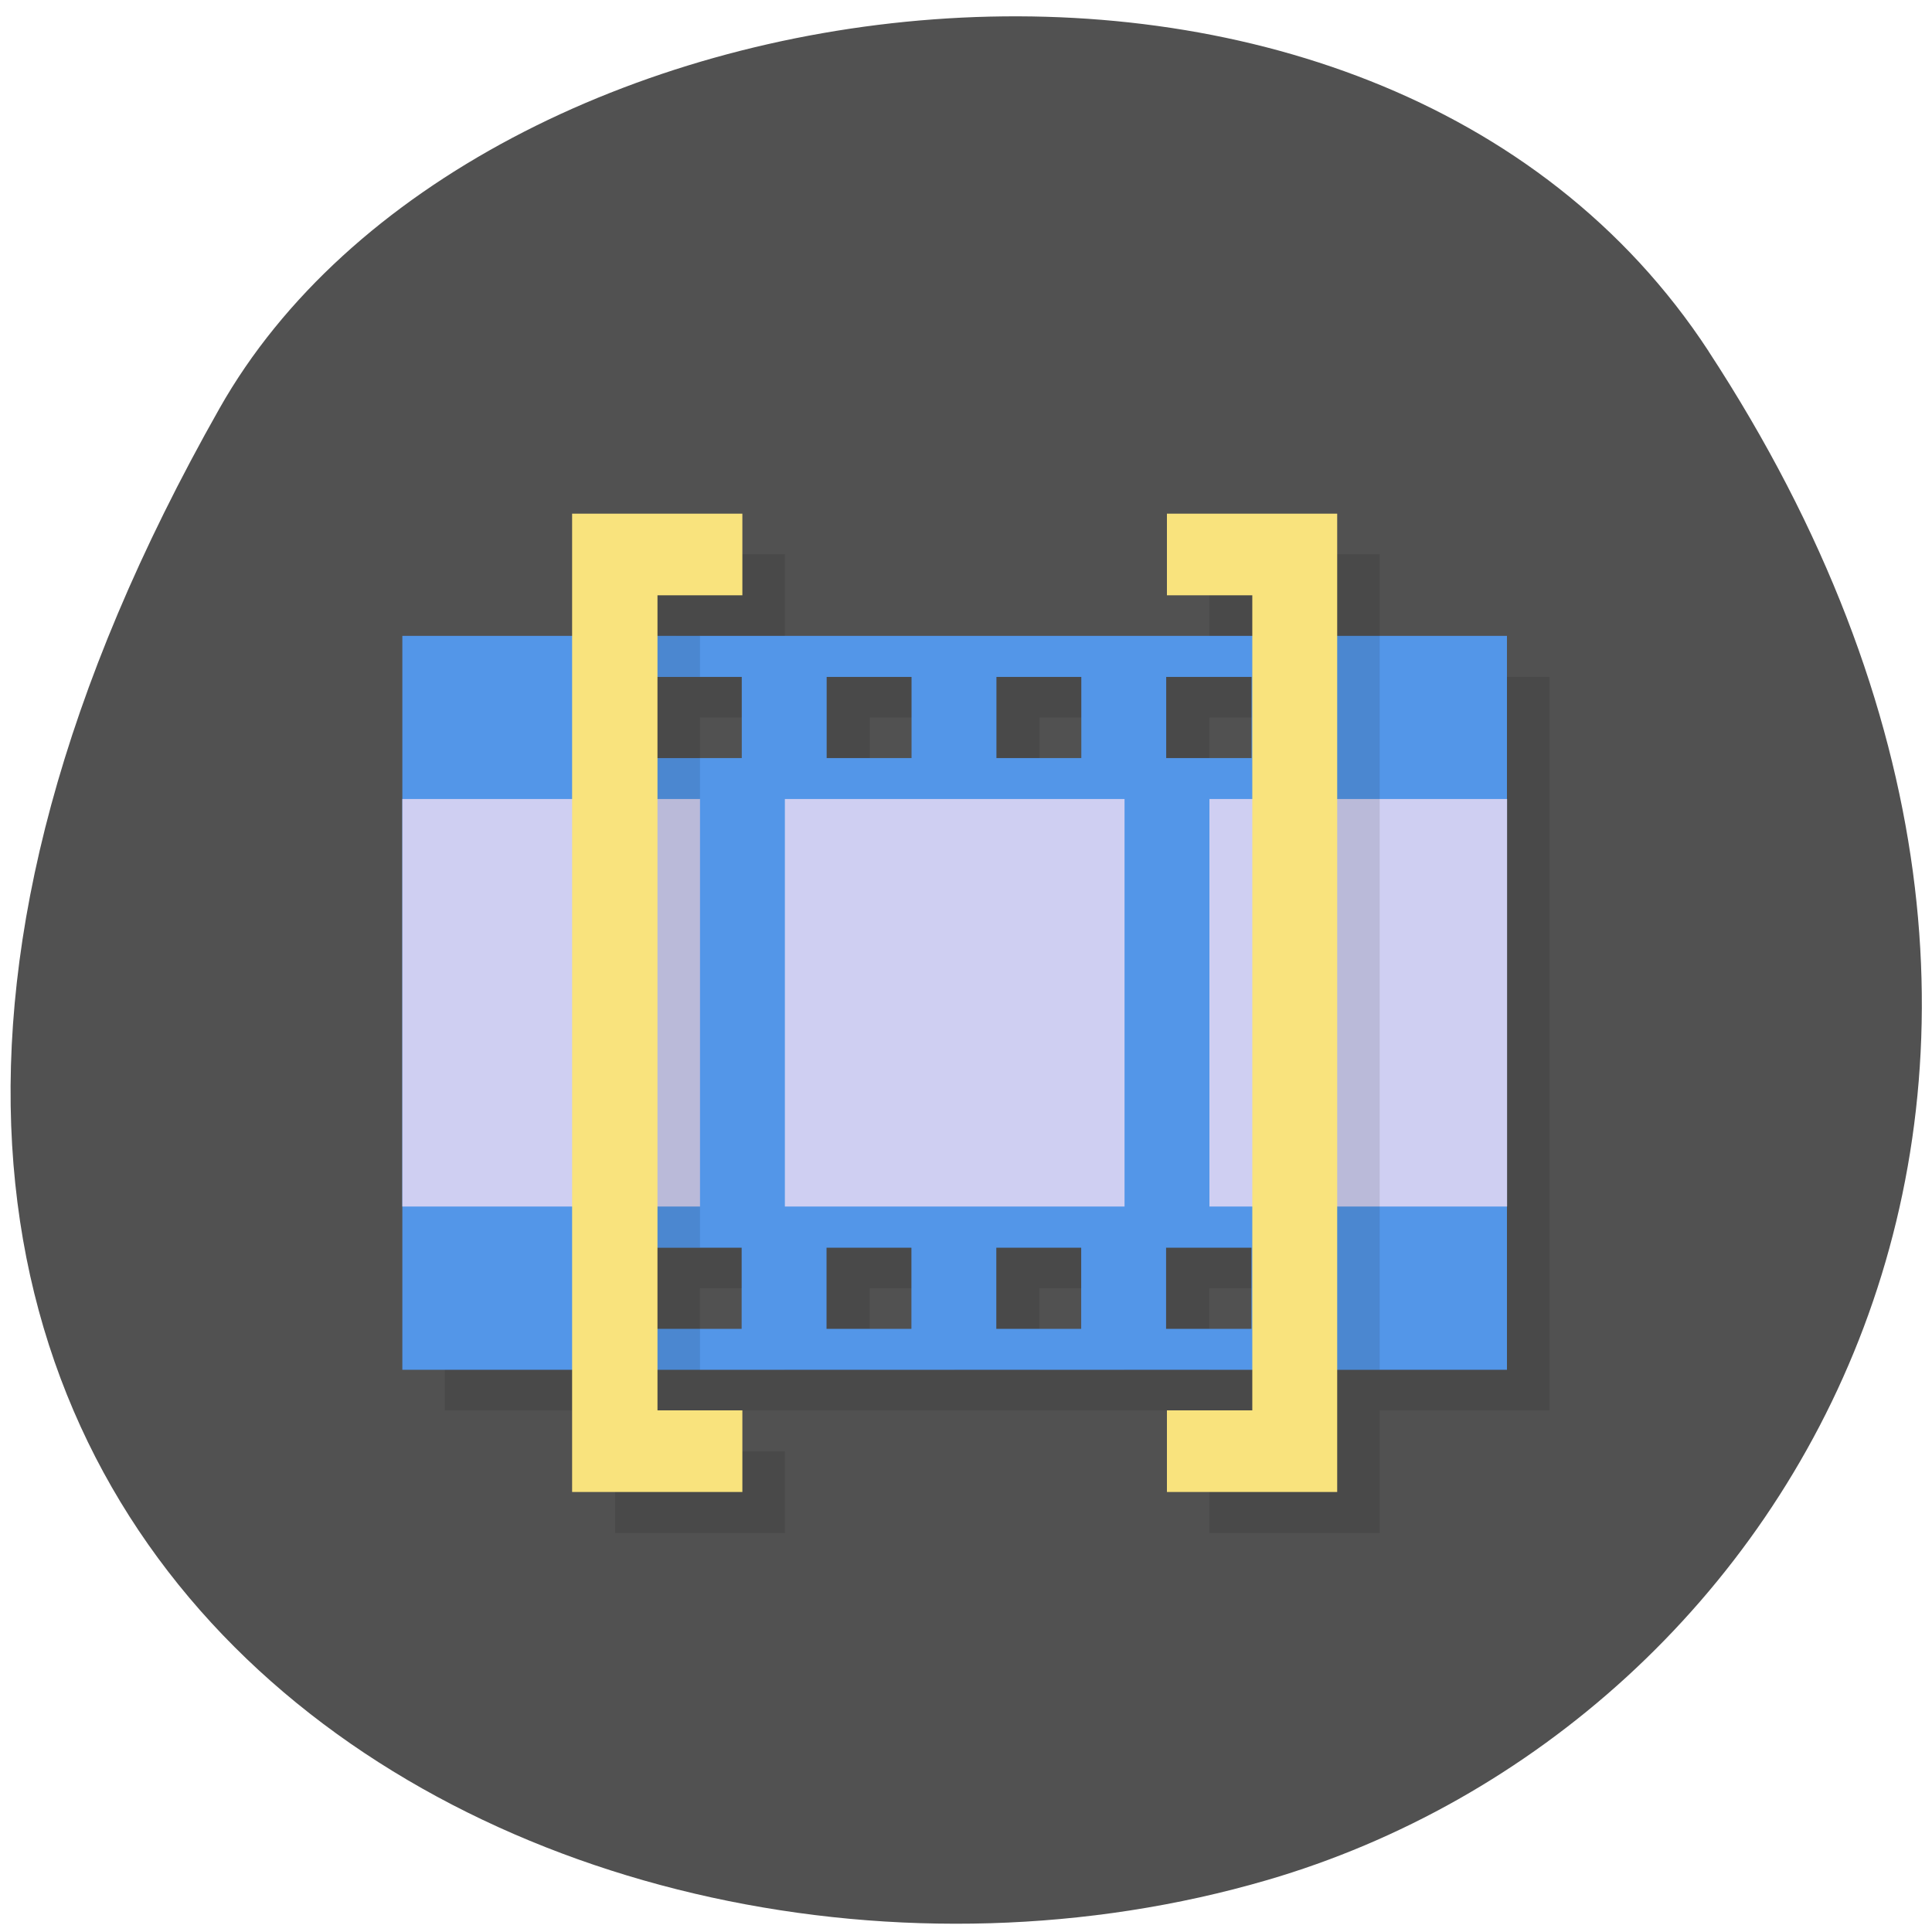<svg xmlns="http://www.w3.org/2000/svg" viewBox="0 0 16 16"><path d="m 14.15 2.91 c 3.895 5.953 0.75 11.375 -3.656 12.66 c -5.93 1.73 -13.984 -2.816 -8.676 -12.188 c 2.105 -3.723 9.559 -4.711 12.332 -0.473" fill="#515151"/><path d="m 5.094 4.59 v 1.016 h -1.41 v 6.074 h 1.41 v 1.016 h 1.406 v -0.676 h -0.703 v -0.34 h 4.219 v 1.016 h 1.41 v -1.016 h 1.406 v -6.074 h -1.406 v -1.016 h -1.41 v 1.016 h -3.516 v -1.016 m -0.703 1.352 h 0.703 v 0.676 h -0.703 m 1.406 -0.676 h 0.703 v 0.676 h -0.703 m 1.406 -0.676 h 0.703 v 0.676 h -0.703 m 1.406 -0.676 h 0.707 v 0.676 h -0.707 m -4.219 4.051 h 0.703 v 0.676 h -0.703 m 1.406 -0.676 h 0.703 v 0.676 h -0.703 m 1.406 -0.676 h 0.703 v 0.676 h -0.703 m 1.406 -0.676 h 0.707 v 0.676 h -0.707" fill-opacity="0.102"/><path d="m 3.332 5.266 v 6.078 h 9.148 v -6.078 m -7.04 0.34 h 0.703 v 0.672 h -0.703 m 1.406 -0.672 h 0.703 v 0.672 h -0.703 m 1.406 -0.672 h 0.703 v 0.672 h -0.703 m 1.406 -0.672 h 0.707 v 0.672 h -0.707 m -4.219 4.055 h 0.703 v 0.672 h -0.703 m 1.406 -0.672 h 0.703 v 0.672 h -0.703 m 1.406 -0.672 h 0.703 v 0.672 h -0.703 m 1.406 -0.672 h 0.707 v 0.672 h -0.707" fill="#5396e8"/><path d="m 3.332 6.617 v 3.375 h 2.465 v -3.375 m 0.703 0 v 3.375 h 2.813 v -3.375 m 0.703 0 v 3.375 h 2.465 v -3.375" fill="#cfcff2"/><path d="m 5.094 5.266 v 6.078 h 0.703 v -0.34 h -0.352 v -0.672 h 0.352 v -4.055 h -0.352 v -0.672 h 0.352 v -0.34 m 4.926 0 v 6.078 h 0.703 v -6.078" fill-opacity="0.102"/><path d="m 4.738 4.254 v 8.102 h 1.41 v -0.676 h -0.703 v -6.75 h 0.703 v -0.676 m 3.516 0 v 0.676 h 0.707 v 6.75 h -0.707 v 0.676 h 1.41 v -8.102" fill="#f9e37d"/></svg>